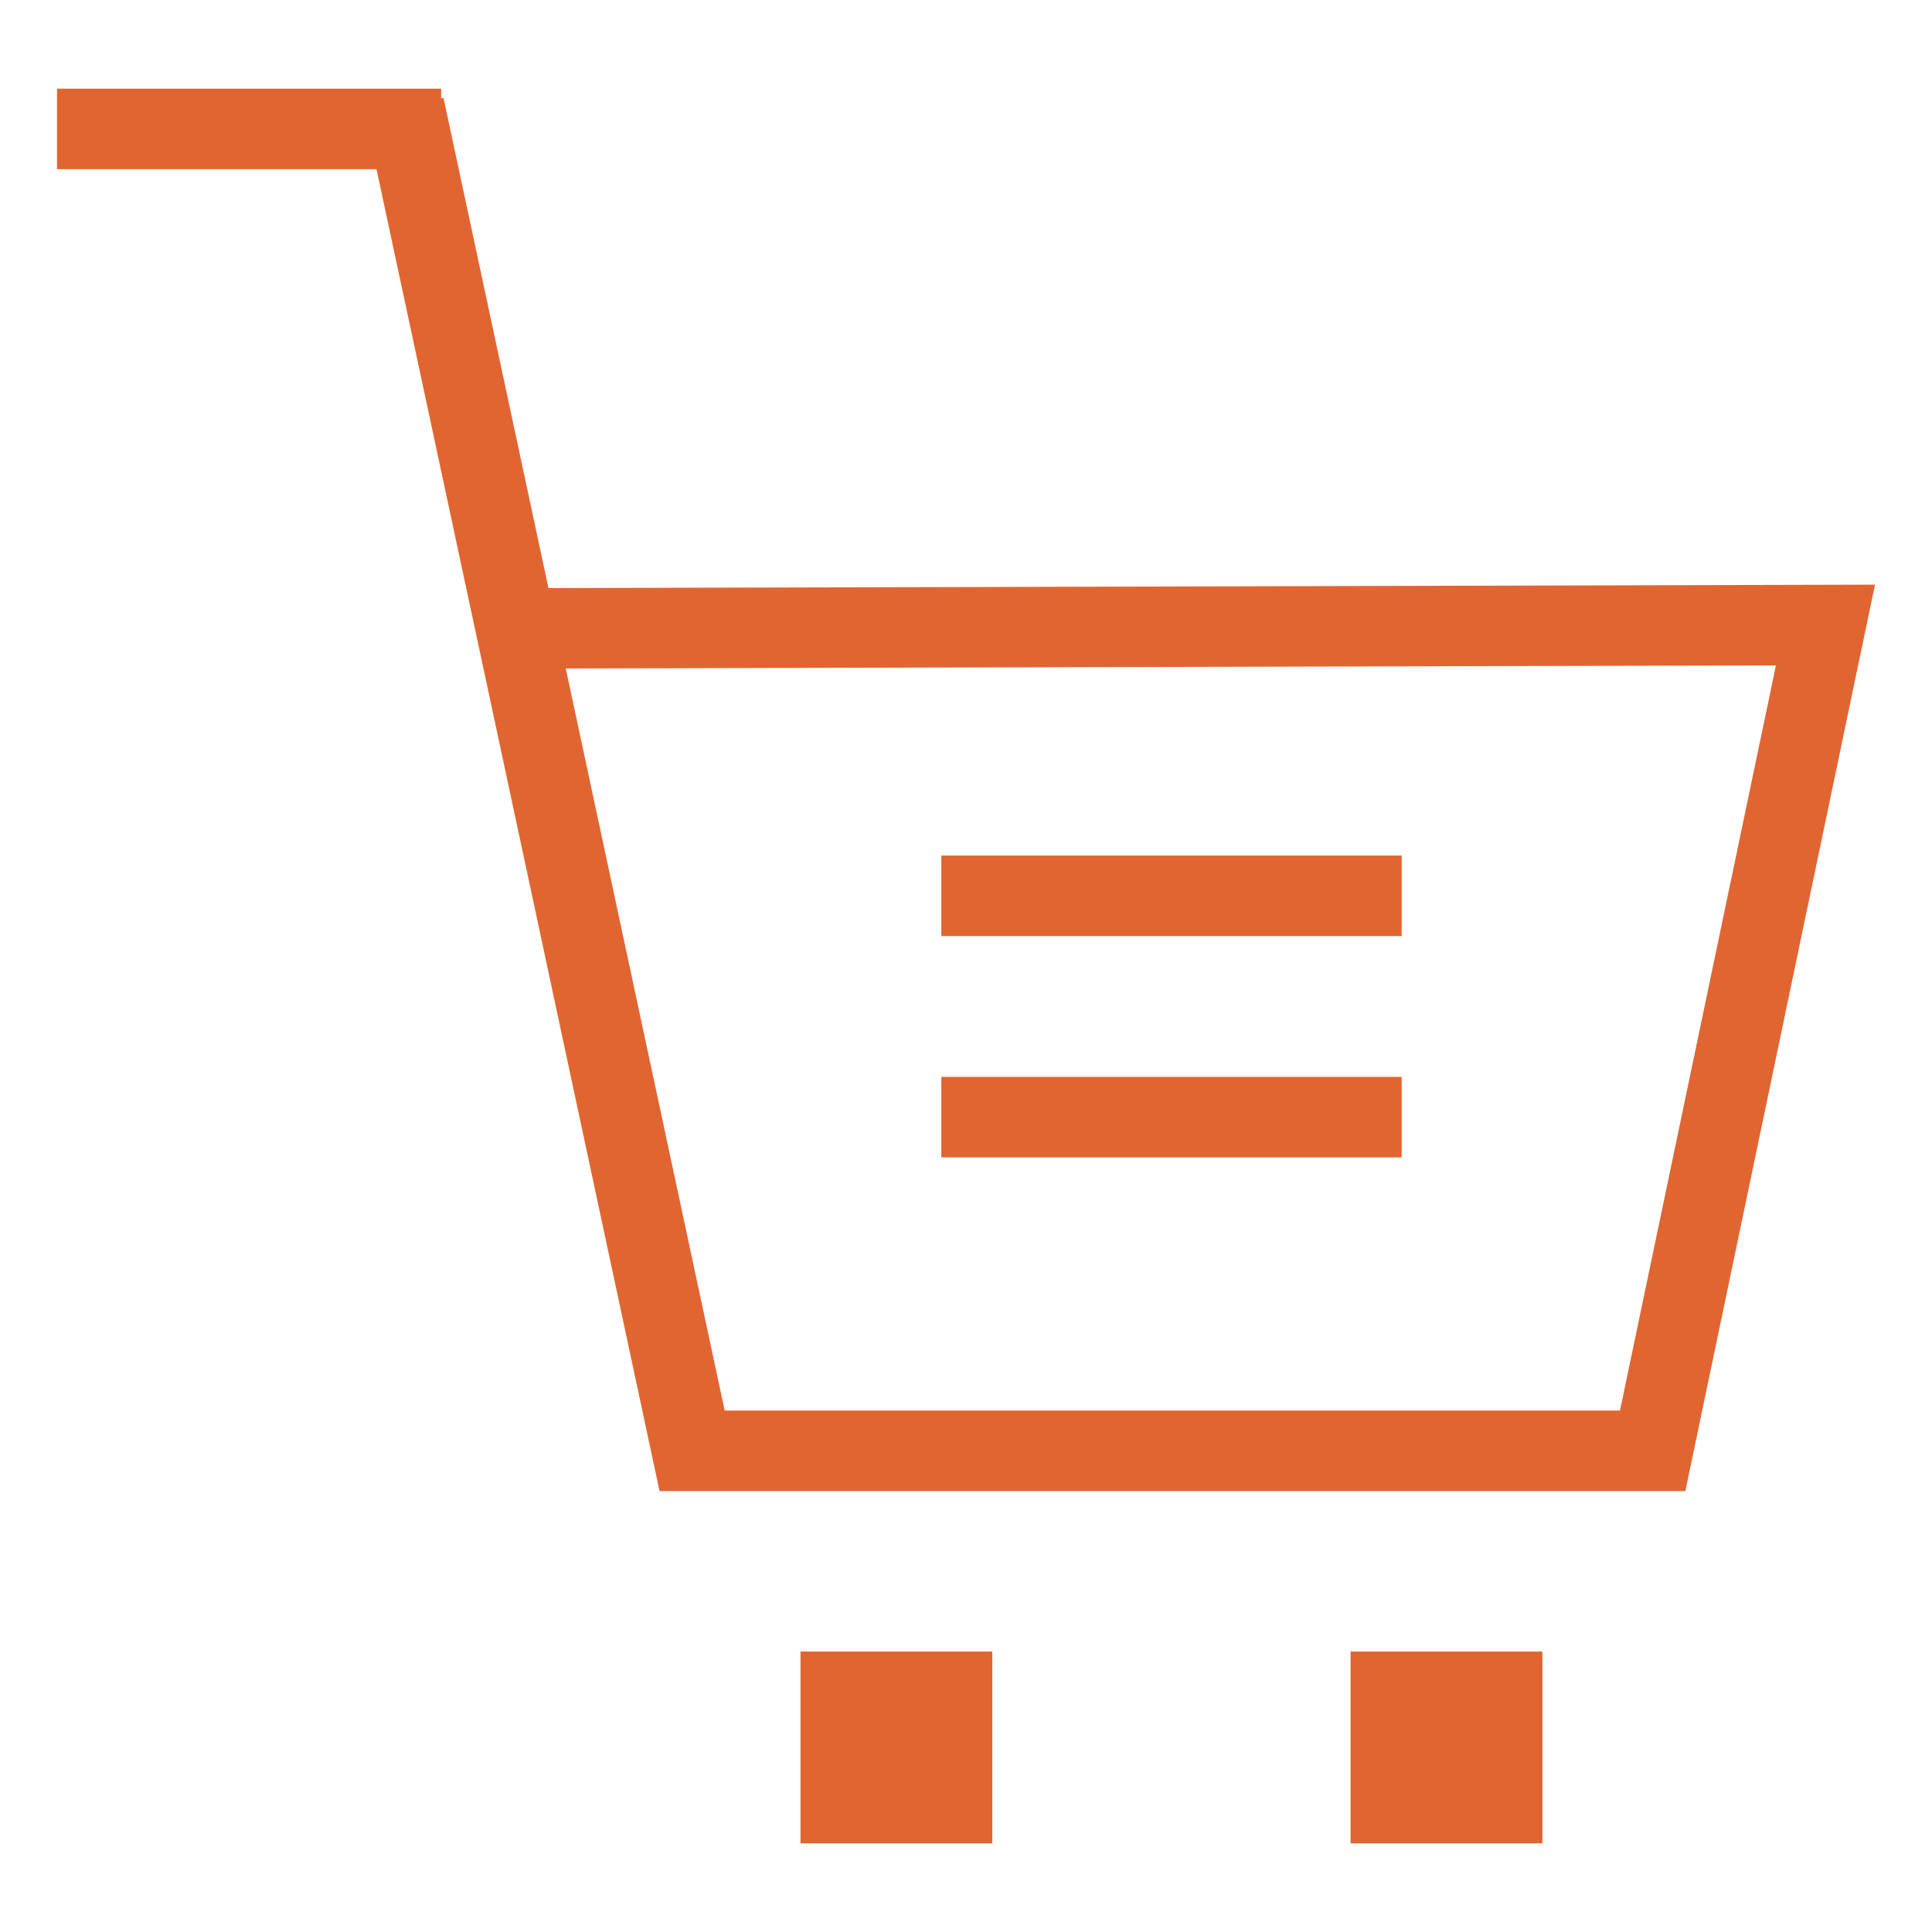 <?xml version="1.0" standalone="no"?><!DOCTYPE svg PUBLIC "-//W3C//DTD SVG 1.1//EN" "http://www.w3.org/Graphics/SVG/1.1/DTD/svg11.dtd"><svg t="1600396897575" class="icon" viewBox="0 0 1024 1024" version="1.1" xmlns="http://www.w3.org/2000/svg" p-id="3649" xmlns:xlink="http://www.w3.org/1999/xlink" width="128" height="128"><defs><style type="text/css"></style></defs><path d="M893.269 790.3 349.582 790.3 252.644 337.522l0 0L193.365 60.814l41.7-8.932 55.637 259.812 703.09-1.82L893.269 790.3zM384.114 747.634l474.51 0 82.66-394.98L299.861 354.304 384.114 747.634z" p-id="3650" fill="#e16531"></path><path d="M30.208 46.99l203.605 0 0 42.667-203.605 0 0-42.667Z" p-id="3651" fill="#e16531"></path><path d="M715.833 875.349l101.66 0 0 101.66-101.66 0 0-101.66Z" p-id="3652" fill="#e16531"></path><path d="M424.277 875.349l101.66 0 0 101.66-101.66 0 0-101.66Z" p-id="3653" fill="#e16531"></path><path d="M498.916 453.461l243.996 0 0 42.667-243.996 0 0-42.667Z" p-id="3654" fill="#e16531"></path><path d="M498.916 570.766l243.996 0 0 42.667-243.996 0 0-42.667Z" p-id="3655" fill="#e16531"></path></svg>